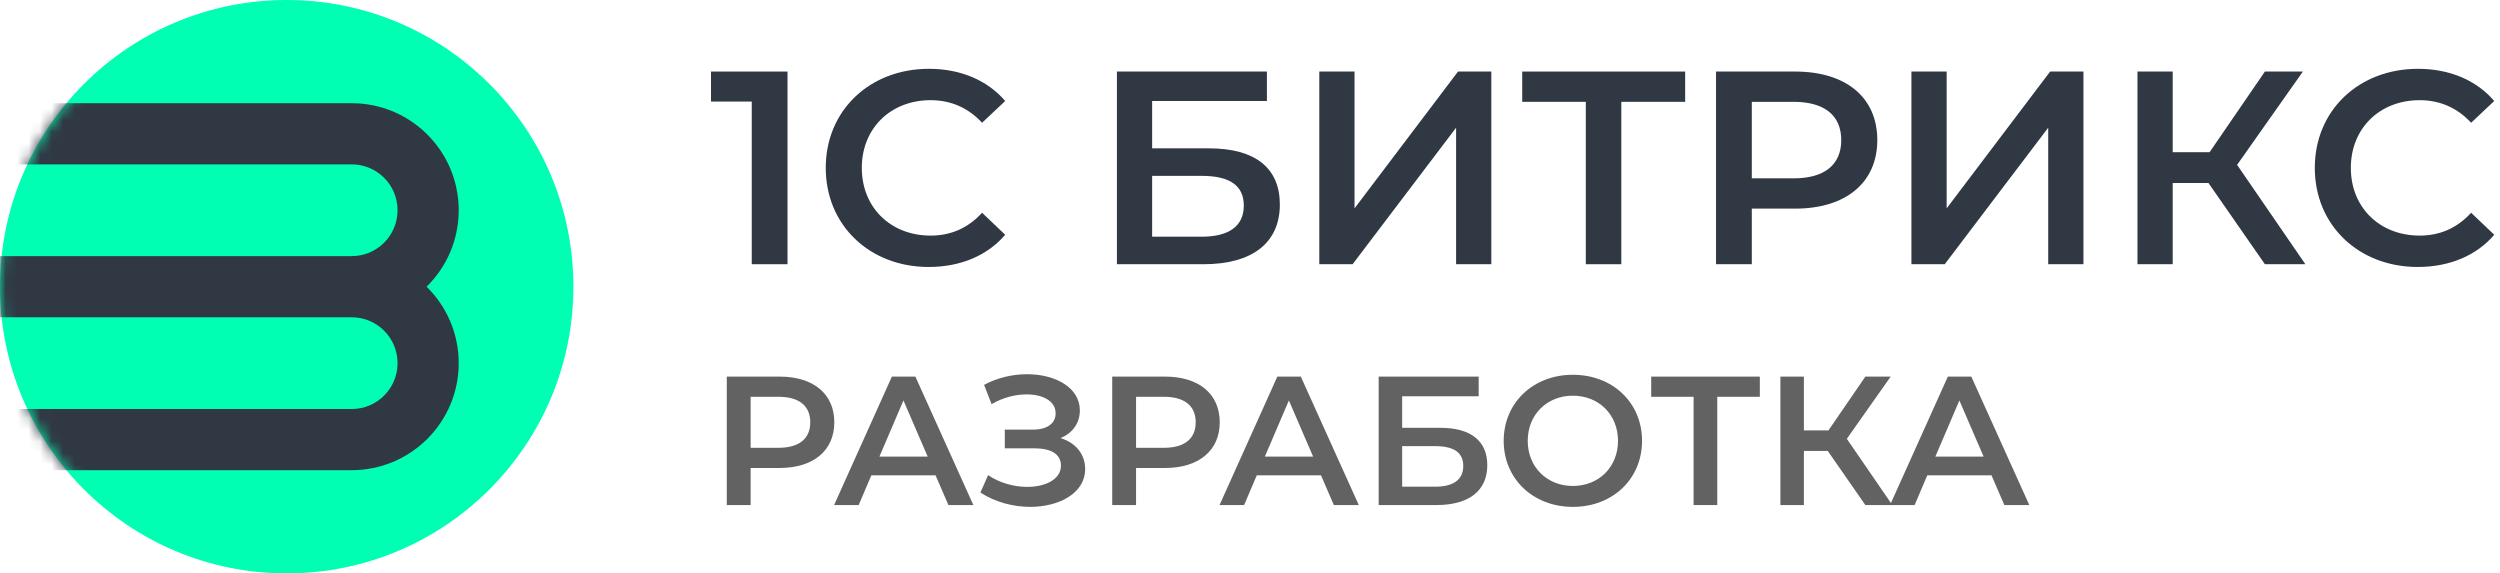 <svg  viewBox="0 0 218 50" fill="none" xmlns="http://www.w3.org/2000/svg">
<circle cx="25" cy="25" r="25" fill="#00FFB2"/>
<mask id="mask0_0_1" style="mask-type:alpha" maskUnits="userSpaceOnUse" x="0" y="0" width="50" height="50">
<circle cx="25" cy="25" r="25" fill="#00FFD1"/>
</mask>
<g mask="url(#mask0_0_1)">
<path fill-rule="evenodd" clip-rule="evenodd" d="M30.667 9H0V14.333H30.667H30.667C32.876 14.333 34.667 16.124 34.667 18.333C34.667 20.543 32.876 22.333 30.667 22.333L0 22.333V27.667H30.667V27.667H30.667C32.876 27.667 34.667 29.458 34.667 31.667C34.667 33.876 32.876 35.667 30.667 35.667H30.667V35.667H0V41H30.667C35.821 41 40 36.821 40 31.667C40 29.055 38.927 26.694 37.199 25C38.927 23.306 40 20.945 40 18.333C40 13.179 35.821 9 30.667 9Z" fill="#303844"/>
</g>
<path d="M62 6.24V8.856H65.552V23.04H68.672V6.24H62Z" fill="#303844"/>
<path d="M80.981 23.28C83.741 23.28 86.093 22.296 87.653 20.472L85.637 18.552C84.413 19.896 82.901 20.544 81.149 20.544C77.669 20.544 75.149 18.096 75.149 14.64C75.149 11.184 77.669 8.736 81.149 8.736C82.901 8.736 84.413 9.384 85.637 10.704L87.653 8.808C86.093 6.984 83.741 6 81.005 6C75.845 6 72.005 9.624 72.005 14.64C72.005 19.656 75.845 23.28 80.981 23.28Z" fill="#303844"/>
<path d="M97.395 23.04H104.955C109.203 23.04 111.603 21.168 111.603 17.832C111.603 14.664 109.467 12.936 105.435 12.936H100.467V8.808H110.475V6.24H97.395V23.04ZM100.467 20.64V15.336H104.787C107.235 15.336 108.459 16.176 108.459 17.928C108.459 19.704 107.187 20.64 104.787 20.64H100.467Z" fill="#303844"/>
<path d="M115.043 23.04H117.947L126.971 11.136V23.04H130.043V6.24H127.139L118.115 18.168V6.24H115.043V23.04Z" fill="#303844"/>
<path d="M146.946 6.24H132.738V8.88H138.282V23.04H141.378V8.88H146.946V6.24Z" fill="#303844"/>
<path d="M156.549 6.24H149.637V23.04H152.757V18.192H156.549C160.965 18.192 163.701 15.912 163.701 12.216C163.701 8.496 160.965 6.24 156.549 6.24ZM156.405 15.552H152.757V8.88H156.405C159.141 8.88 160.557 10.104 160.557 12.216C160.557 14.328 159.141 15.552 156.405 15.552Z" fill="#303844"/>
<path d="M166.676 23.04H169.58L178.604 11.136V23.04H181.676V6.24H178.772L169.748 18.168V6.24H166.676V23.04Z" fill="#303844"/>
<path d="M197.499 23.04H201.027L195.075 14.376L200.811 6.24H197.499L192.675 13.272H189.459V6.24H186.387V23.04H189.459V15.96H192.579L197.499 23.04Z" fill="#303844"/>
<path d="M210.826 23.28C213.585 23.28 215.938 22.296 217.497 20.472L215.482 18.552C214.258 19.896 212.745 20.544 210.993 20.544C207.514 20.544 204.993 18.096 204.993 14.64C204.993 11.184 207.514 8.736 210.993 8.736C212.745 8.736 214.258 9.384 215.482 10.704L217.497 8.808C215.938 6.984 213.585 6 210.85 6C205.689 6 201.85 9.624 201.85 14.64C201.85 19.656 205.689 23.28 210.826 23.28Z" fill="#303844"/>
<path d="M67.984 32.84H63.376V44.04H65.456V40.808H67.984C70.928 40.808 72.752 39.288 72.752 36.824C72.752 34.344 70.928 32.84 67.984 32.84ZM67.888 39.048H65.456V34.6H67.888C69.712 34.6 70.656 35.416 70.656 36.824C70.656 38.232 69.712 39.048 67.888 39.048Z" fill="#626262"/>
<path d="M82.701 44.04H84.877L79.821 32.84H77.773L72.733 44.04H74.877L75.981 41.448H81.581L82.701 44.04ZM76.685 39.816L78.781 34.92L80.893 39.816H76.685Z" fill="#626262"/>
<path d="M92.483 38.2C93.523 37.768 94.163 36.904 94.163 35.784C94.163 33.8 92.035 32.632 89.571 32.632C88.323 32.632 86.995 32.92 85.811 33.56L86.467 35.24C87.443 34.664 88.563 34.392 89.523 34.392C90.931 34.392 92.051 34.968 92.051 36.04C92.051 36.92 91.315 37.464 90.067 37.464H87.619V39.096H90.227C91.635 39.096 92.515 39.592 92.515 40.6C92.515 41.8 91.171 42.456 89.571 42.456C88.435 42.456 87.171 42.12 86.163 41.432L85.491 42.952C86.803 43.8 88.371 44.2 89.827 44.2C92.387 44.2 94.627 42.984 94.627 40.904C94.627 39.608 93.811 38.616 92.483 38.2Z" fill="#626262"/>
<path d="M101.593 32.84H96.985V44.04H99.065V40.808H101.593C104.537 40.808 106.361 39.288 106.361 36.824C106.361 34.344 104.537 32.84 101.593 32.84ZM101.497 39.048H99.065V34.6H101.497C103.321 34.6 104.265 35.416 104.265 36.824C104.265 38.232 103.321 39.048 101.497 39.048Z" fill="#626262"/>
<path d="M116.311 44.04H118.487L113.431 32.84H111.383L106.343 44.04H108.487L109.591 41.448H115.191L116.311 44.04ZM110.295 39.816L112.391 34.92L114.503 39.816H110.295Z" fill="#626262"/>
<path d="M120.22 44.04H125.26C128.092 44.04 129.692 42.792 129.692 40.568C129.692 38.456 128.268 37.304 125.58 37.304H122.268V34.552H128.94V32.84H120.22V44.04ZM122.268 42.44V38.904H125.148C126.78 38.904 127.596 39.464 127.596 40.632C127.596 41.816 126.748 42.44 125.148 42.44H122.268Z" fill="#626262"/>
<path d="M137.154 44.2C140.626 44.2 143.186 41.768 143.186 38.44C143.186 35.112 140.626 32.68 137.154 32.68C133.682 32.68 131.122 35.128 131.122 38.44C131.122 41.752 133.682 44.2 137.154 44.2ZM137.154 42.376C134.898 42.376 133.218 40.728 133.218 38.44C133.218 36.152 134.898 34.504 137.154 34.504C139.41 34.504 141.09 36.152 141.09 38.44C141.09 40.728 139.41 42.376 137.154 42.376Z" fill="#626262"/>
<path d="M153.457 32.84H143.985V34.6H147.681V44.04H149.745V34.6H153.457V32.84Z" fill="#626262"/>
<path d="M162.659 44.04H165.011L161.043 38.264L164.867 32.84H162.659L159.443 37.528H157.299V32.84H155.251V44.04H157.299V39.32H159.379L162.659 44.04Z" fill="#626262"/>
<path d="M174.779 44.04H176.955L171.899 32.84H169.851L164.811 44.04H166.955L168.059 41.448H173.659L174.779 44.04ZM168.763 39.816L170.859 34.92L172.971 39.816H168.763Z" fill="#626262"/>
</svg>